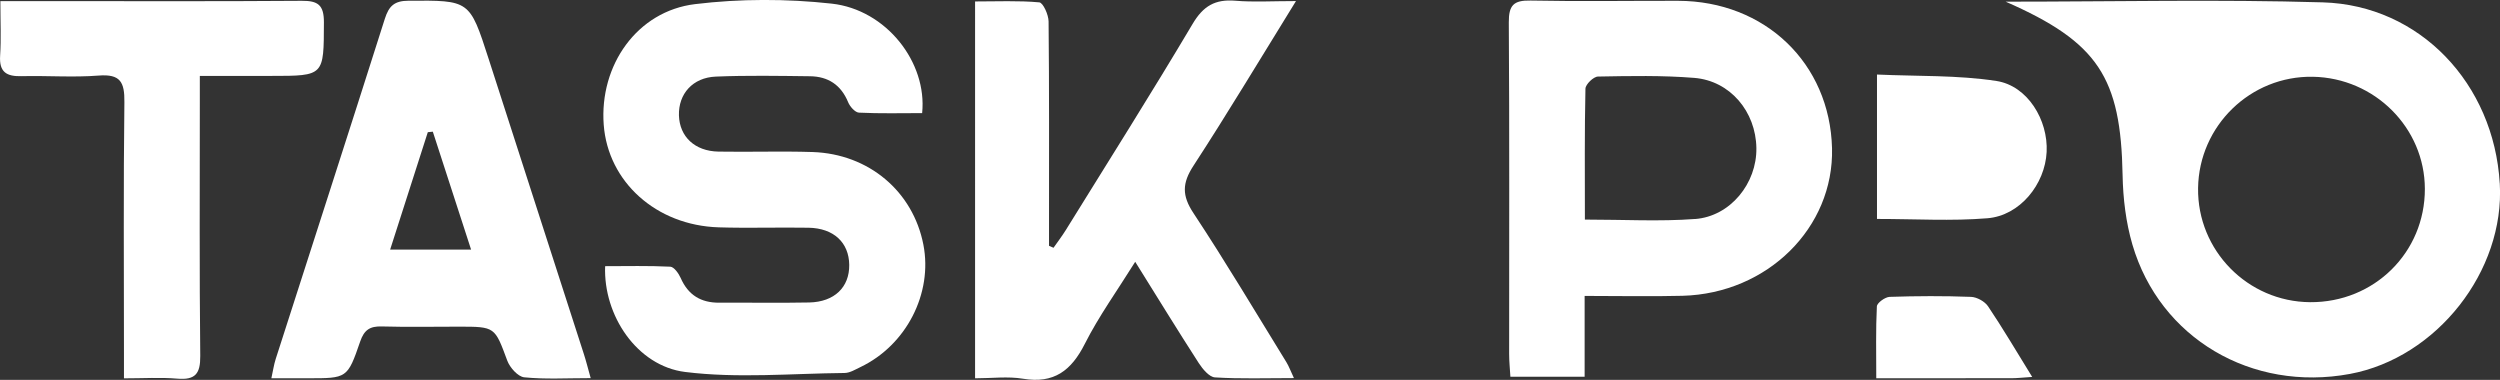 <?xml version="1.0" encoding="UTF-8"?>
<svg id="Layer_1" data-name="Layer 1" xmlns="http://www.w3.org/2000/svg" viewBox="0 0 583.26 88.62">
  <rect x="0" y="0" width="583.26" height="88.62" fill="#333333" stroke="none"/>
  <defs>
    <style>
      .cls-1 {
        fill: #fff;
        stroke-width: 0px;
      }
    </style>
  </defs>
  <path class="cls-1" d="M215.14,26.39c-4.86,0-9.81.13-14.74-.11-.9-.04-2.11-1.41-2.53-2.44-1.66-4.05-4.69-6-8.89-6.05-7.32-.09-14.66-.22-21.97.08-5.41.22-8.75,4.05-8.61,9.05.14,4.96,3.7,8.35,9.21,8.45,7.32.13,14.66-.14,21.98.1,13.12.44,23.43,9.2,25.84,21.62,2.21,11.37-3.98,23.43-14.68,28.55-1.2.57-2.47,1.37-3.72,1.38-12.41.12-24.98,1.29-37.2-.24-11.2-1.4-19.09-13.18-18.65-24.68,5.03,0,10.13-.13,15.2.12.86.04,1.95,1.56,2.42,2.62,1.75,4.01,4.74,5.81,9.02,5.78,6.99-.04,13.99.09,20.98-.05,5.89-.13,9.39-3.57,9.33-8.77-.06-5.2-3.61-8.56-9.48-8.67-6.99-.12-13.99.13-20.98-.09-14.56-.45-25.82-10.6-26.82-23.93-1.04-13.87,7.77-26.51,21.33-28.15,10.49-1.27,21.36-1.27,31.87-.11,12.72,1.41,22.31,13.7,21.09,25.53Z"/>
  <path class="cls-1" d="M302.35.26c-8.41,13.59-15.92,26.14-23.9,38.39-2.66,4.08-2.73,6.97,0,11.09,7.53,11.39,14.5,23.14,21.67,34.76.58.94.95,1.99,1.76,3.71-6.58,0-12.52.21-18.42-.16-1.34-.08-2.88-1.95-3.79-3.35-4.86-7.53-9.55-15.17-14.82-23.62-4.23,6.78-8.5,12.7-11.75,19.13-3.16,6.25-7.19,9.35-14.42,8.15-3.54-.59-7.26-.1-11.19-.1V.34c5.17,0,10.11-.23,14.98.21.89.08,2.16,2.9,2.17,4.46.16,15.66.1,31.32.1,46.98,0,1.79,0,3.58,0,5.36.35.15.7.31,1.05.46.96-1.38,1.99-2.72,2.87-4.14,9.91-16,19.97-31.91,29.58-48.09,2.49-4.2,5.27-5.8,9.97-5.41,4.26.36,8.57.08,14.13.08Z"/>
  <path class="cls-1" d="M.09.26c4.36,0,7.84,0,11.32,0,19.66,0,39.32.08,58.98-.07,3.82-.03,5.19.99,5.18,5.03-.04,12.49.12,12.49-12.28,12.49-5.3,0-10.6,0-16.67,0,0,2.51,0,4.43,0,6.36,0,19.66-.11,39.32.1,58.98.04,4.16-1.17,5.64-5.34,5.29-3.92-.33-7.9-.07-12.46-.07,0-2.41,0-4.19,0-5.97,0-19.49-.14-38.99.1-58.48.06-4.66-.94-6.59-6-6.19-5.96.47-11.99-.01-17.98.14-3.5.09-5.27-.92-5.01-4.8C.29,9.01.09,5.03.09.26Z"/>
  <path class="cls-1" d="M437.91,51.08V17.39c9.48.43,18.8.11,27.86,1.5,7.29,1.12,12.09,9.12,11.72,16.56-.37,7.56-6.25,14.86-13.82,15.47-8.38.69-16.85.16-25.77.16Z"/>
  <path class="cls-1" d="M474.12,87.94c-2.27.15-3.55.3-4.83.3-10.29.02-20.58.01-31.55.01,0-5.92-.13-11.36.14-16.77.04-.82,1.92-2.18,2.98-2.22,6.32-.21,12.66-.24,18.98,0,1.39.05,3.23,1.07,4,2.23,3.42,5.09,6.54,10.39,10.28,16.45Z"/>
  <path class="cls-1" d="M583.2,42.78c-1.36-23.23-18.62-41.57-41.29-42.23-24.29-.72-48.61-.16-73.98-.16,21.59,9.46,26.87,17.7,27.28,40.47.1,5.42.77,11.02,2.29,16.21,6.41,21.85,27.84,34.42,50.74,30.17,20.25-3.76,36.17-23.99,34.97-44.45ZM538.94,70.5c-14.57-.11-26.32-12.09-26.12-26.62.21-14.55,12.25-26.23,26.78-25.97,14.44.26,26.1,11.93,26.13,26.15.03,14.84-11.83,26.55-26.79,26.44Z"/>
  <path class="cls-1" d="M391.5.19c-11.48-.02-22.96.17-34.44-.06-3.96-.08-5.07,1.12-5.05,5.1.17,25.78.07,51.57.08,77.36,0,1.76.19,3.53.29,5.31h17.32v-18.86c8.21,0,15.53.16,22.84-.03,19.84-.53,35.34-15.91,34.88-34.42-.5-19.84-15.65-34.36-35.92-34.4ZM395.45,51.09c-8.25.62-16.59.14-25.69.14,0-10.61-.09-20.58.13-30.54.02-1.01,1.88-2.81,2.92-2.83,7.49-.14,15.01-.29,22.46.31,8.38.68,14.37,7.86,14.5,16.36.13,8.22-6.05,15.95-14.32,16.57Z"/>
  <path class="cls-1" d="M136.19,82.52c-7.39-22.95-14.81-45.9-22.21-68.85C109.56-.04,109.56.08,95.29.17c-3.29.02-4.56,1.23-5.51,4.22-8.4,26.47-16.96,52.9-25.45,79.34-.43,1.32-.62,2.72-1.02,4.52,3.24,0,5.89,0,8.54,0,9.09,0,9.22.05,12.18-8.57.93-2.71,2.27-3.6,5.03-3.52,5.99.17,11.99.05,17.98.05,8.51,0,8.38.04,11.31,7.93.6,1.62,2.49,3.74,3.96,3.89,4.92.49,9.93.19,15.5.19-.64-2.27-1.07-4.01-1.62-5.71ZM91.02,58.24c3.06-9.52,5.92-18.46,8.79-27.4.39-.04.78-.08,1.17-.12,2.92,9.01,5.84,18.02,8.93,27.52h-18.89Z"/>
</svg>
